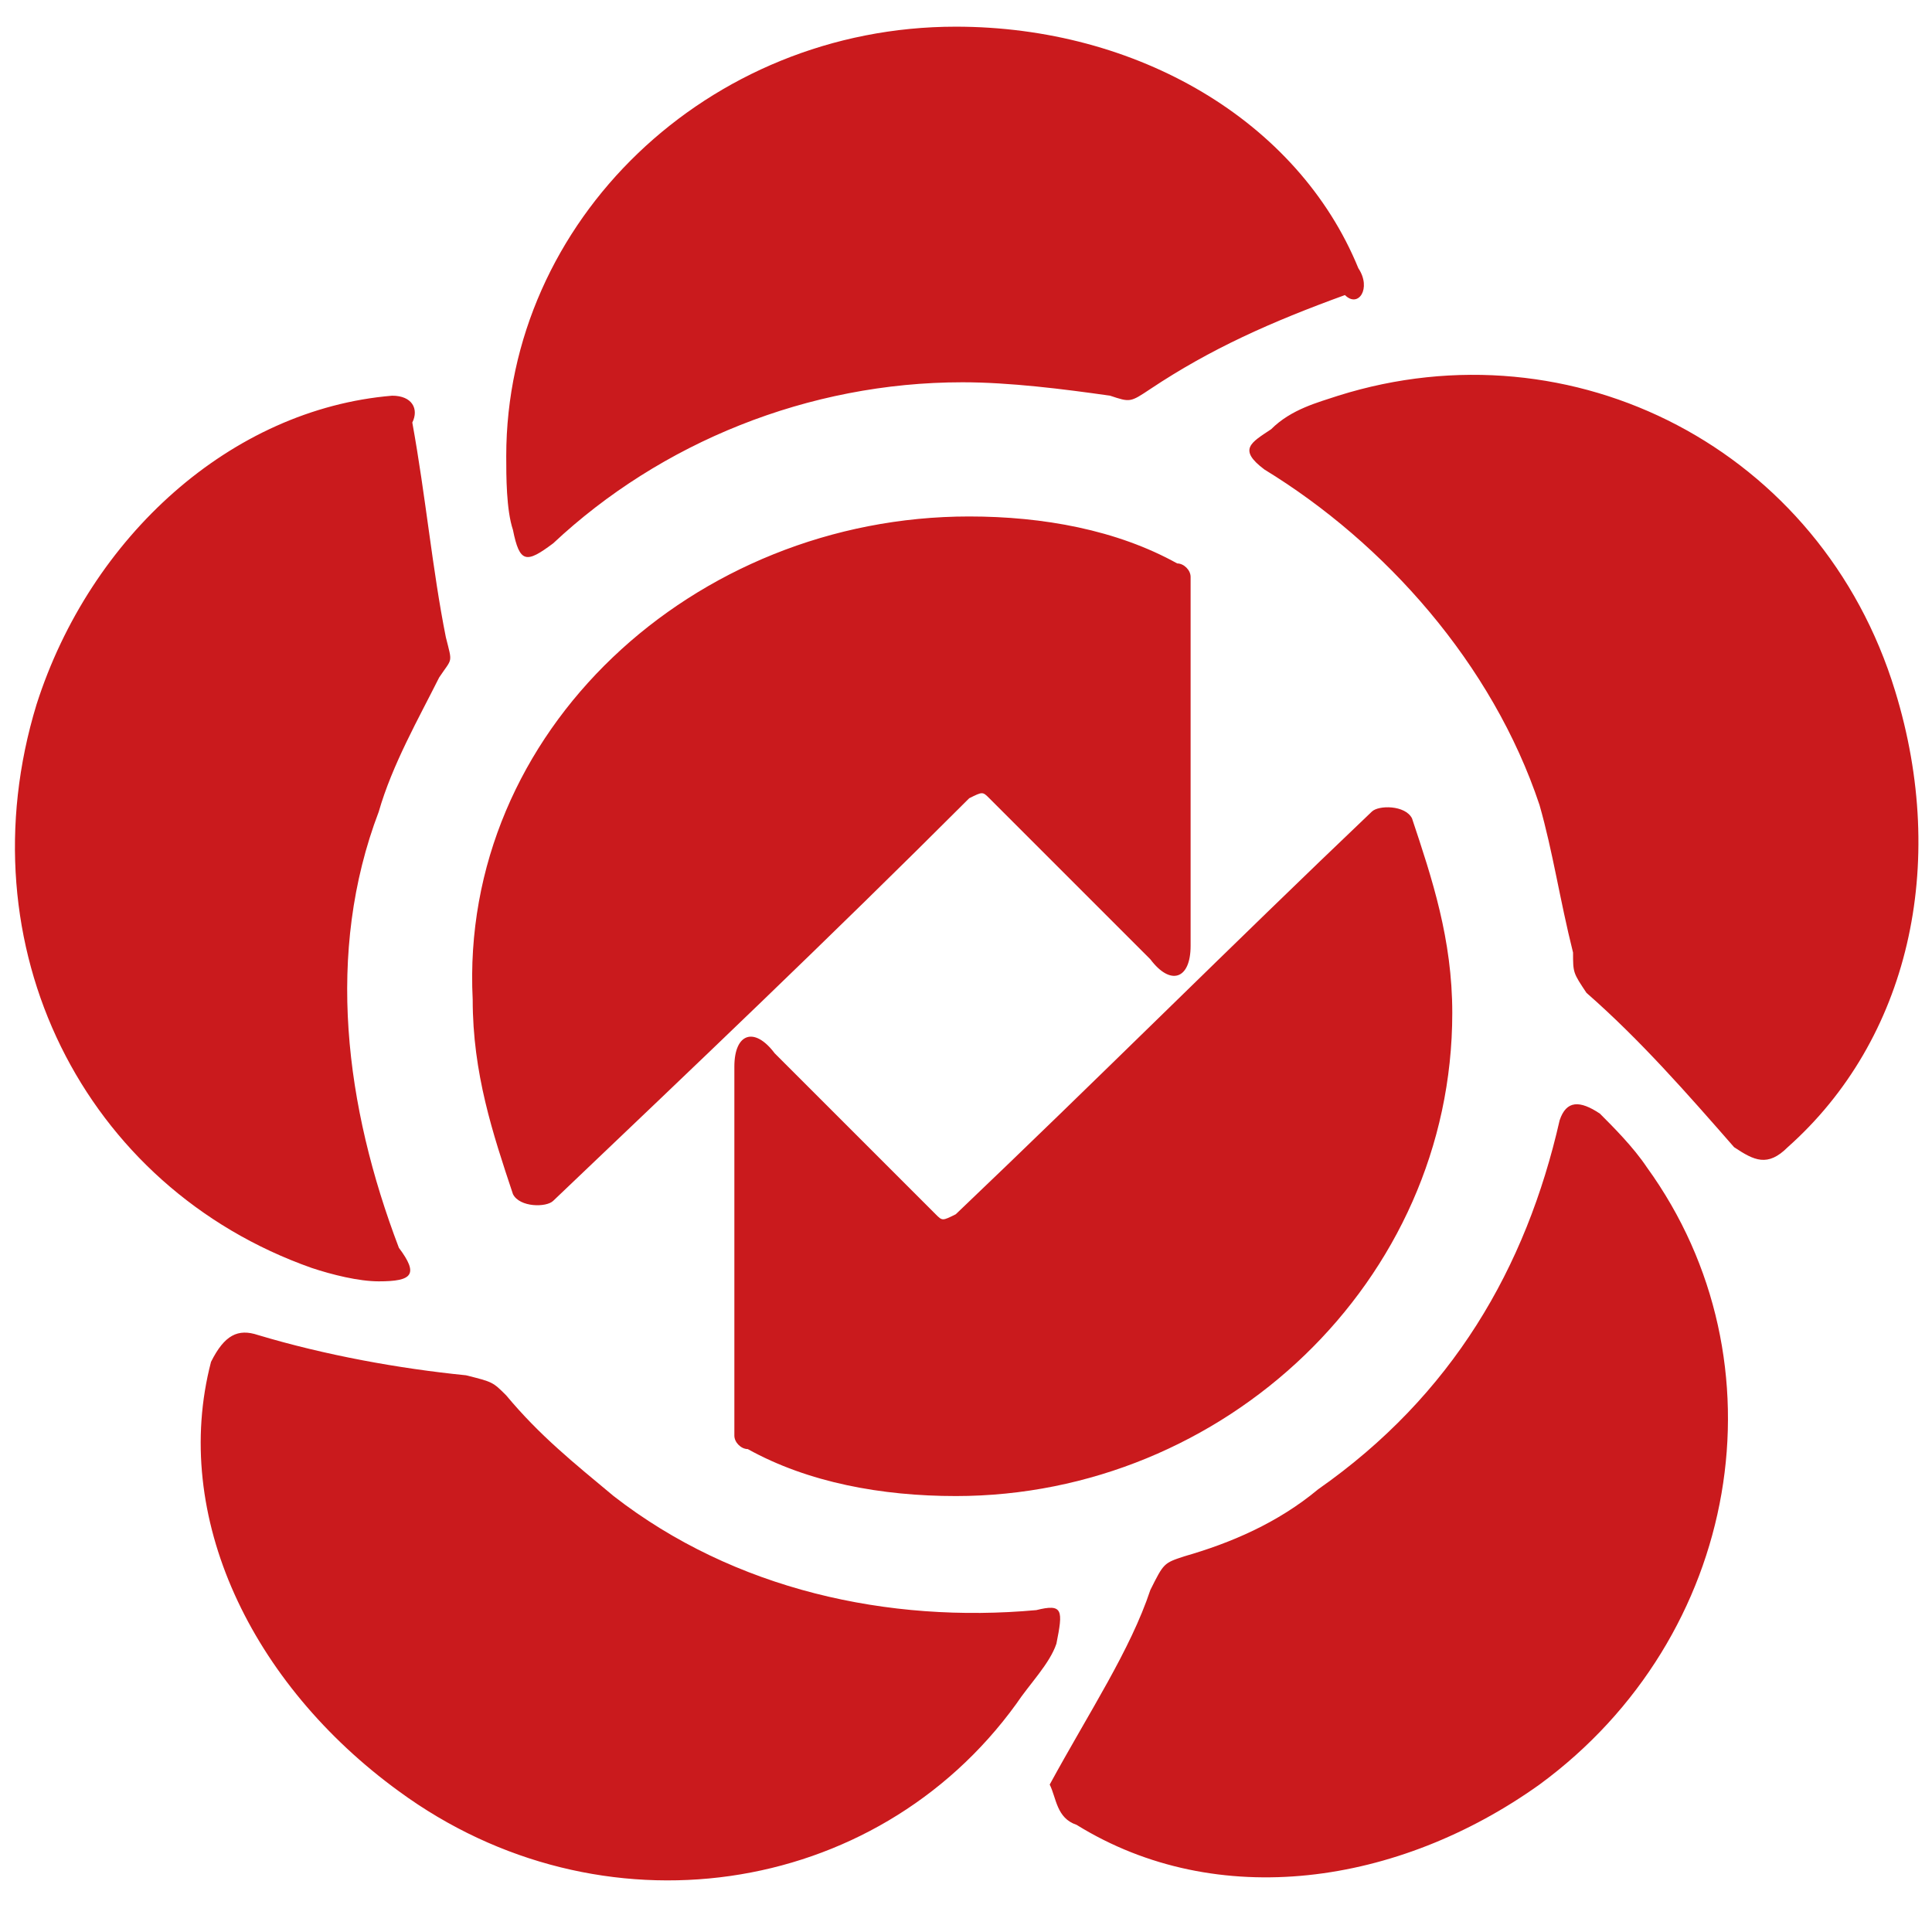 <?xml version="1.0" standalone="no"?><!DOCTYPE svg PUBLIC "-//W3C//DTD SVG 1.1//EN" "http://www.w3.org/Graphics/SVG/1.1/DTD/svg11.dtd"><svg t="1547620056798" class="icon" style="" viewBox="0 0 1024 1024" version="1.1" xmlns="http://www.w3.org/2000/svg" p-id="4016" xmlns:xlink="http://www.w3.org/1999/xlink" width="200" height="200"><defs><style type="text/css"></style></defs><path d="M513.693 273.738c39.118 0 78.236 7.112 110.241 24.893 3.556 0 7.112 3.556 7.112 7.112v195.589c0 17.781-10.668 21.337-21.337 7.112l-85.348-85.348c-3.556-3.556-3.556-3.556-10.668 0-74.679 74.679-145.803 142.247-220.482 213.37-3.556 3.556-17.781 3.556-21.337-3.556-10.668-32.005-21.337-64.011-21.337-103.129-7.112-142.247 117.353-256.044 263.156-256.044zM719.951 142.16c-32.005-78.236-117.353-128.022-213.37-128.022-131.578 0-238.263 103.129-238.263 227.595 0 10.668 0 28.449 3.556 39.118 3.556 17.781 7.112 17.781 21.337 7.112 56.899-53.342 135.134-85.348 216.926-85.348 24.893 0 53.342 3.556 78.236 7.112 10.668 3.556 10.668 3.556 21.337-3.556 32.005-21.337 64.011-35.562 103.129-49.786 7.112 7.112 14.225-3.556 7.112-14.225zM207.863 209.727c-85.348 7.112-160.027 74.679-188.477 163.584-39.118 128.022 24.893 256.044 145.803 298.718 10.668 3.556 24.893 7.112 35.562 7.112 17.781 0 21.337-3.556 10.668-17.781-28.449-74.679-39.118-156.471-10.668-231.151 7.112-24.893 21.337-49.786 32.005-71.123 7.112-10.668 7.112-7.112 3.556-21.337-7.112-35.562-10.668-74.679-17.781-113.797 3.556-7.112 0-14.225-10.668-14.225zM111.847 721.815c-21.337 81.792 21.337 170.696 99.573 227.595 106.685 78.236 252.488 56.899 327.167-46.23 7.112-10.668 17.781-21.337 21.337-32.005 3.556-17.781 3.556-21.337-10.668-17.781-78.236 7.112-160.027-10.668-224.038-60.455-21.337-17.781-39.118-32.005-56.899-53.342-7.112-7.112-7.112-7.112-21.337-10.668-35.562-3.556-74.679-10.668-110.241-21.337-10.668-3.556-17.781 0-24.893 14.225zM570.592 967.19c74.679 46.23 170.696 32.005 245.375-21.337 106.685-78.236 131.578-224.038 56.899-327.167-7.112-10.668-17.781-21.337-24.893-28.449-10.668-7.112-17.781-7.112-21.337 3.556-17.781 78.236-56.899 145.803-128.022 195.589-21.337 17.781-46.23 28.449-71.123 35.562-10.668 3.556-10.668 3.556-17.781 17.781-10.668 32.005-32.005 64.011-53.342 103.129 3.556 7.112 3.556 17.781 14.225 21.337zM947.546 608.017c64.011-56.899 85.348-149.359 56.899-241.819-39.118-128.022-170.696-195.589-295.162-156.471-10.668 3.556-24.893 7.112-35.562 17.781-10.668 7.112-17.781 10.668-3.556 21.337 64.011 39.118 120.91 103.129 145.803 177.808 7.112 24.893 10.668 49.786 17.781 78.236 0 10.668 0 10.668 7.112 21.337 28.449 24.893 53.342 53.342 78.236 81.792 10.668 7.112 17.781 10.668 28.449 0z" fill="#CA1A1D" p-id="4017"></path><path d="M506.581 792.938c-39.118 0-78.236-7.112-110.241-24.893-3.556 0-7.112-3.556-7.112-7.112v-195.589c0-17.781 10.668-21.337 21.337-7.112l85.348 85.348c3.556 3.556 3.556 3.556 10.668 0 74.679-71.123 145.803-142.247 220.482-213.37 3.556-3.556 17.781-3.556 21.337 3.556 10.668 32.005 21.337 64.011 21.337 103.129 0 142.247-120.91 256.044-263.156 256.044z" fill="#CA1A1D" p-id="4018"></path></svg>